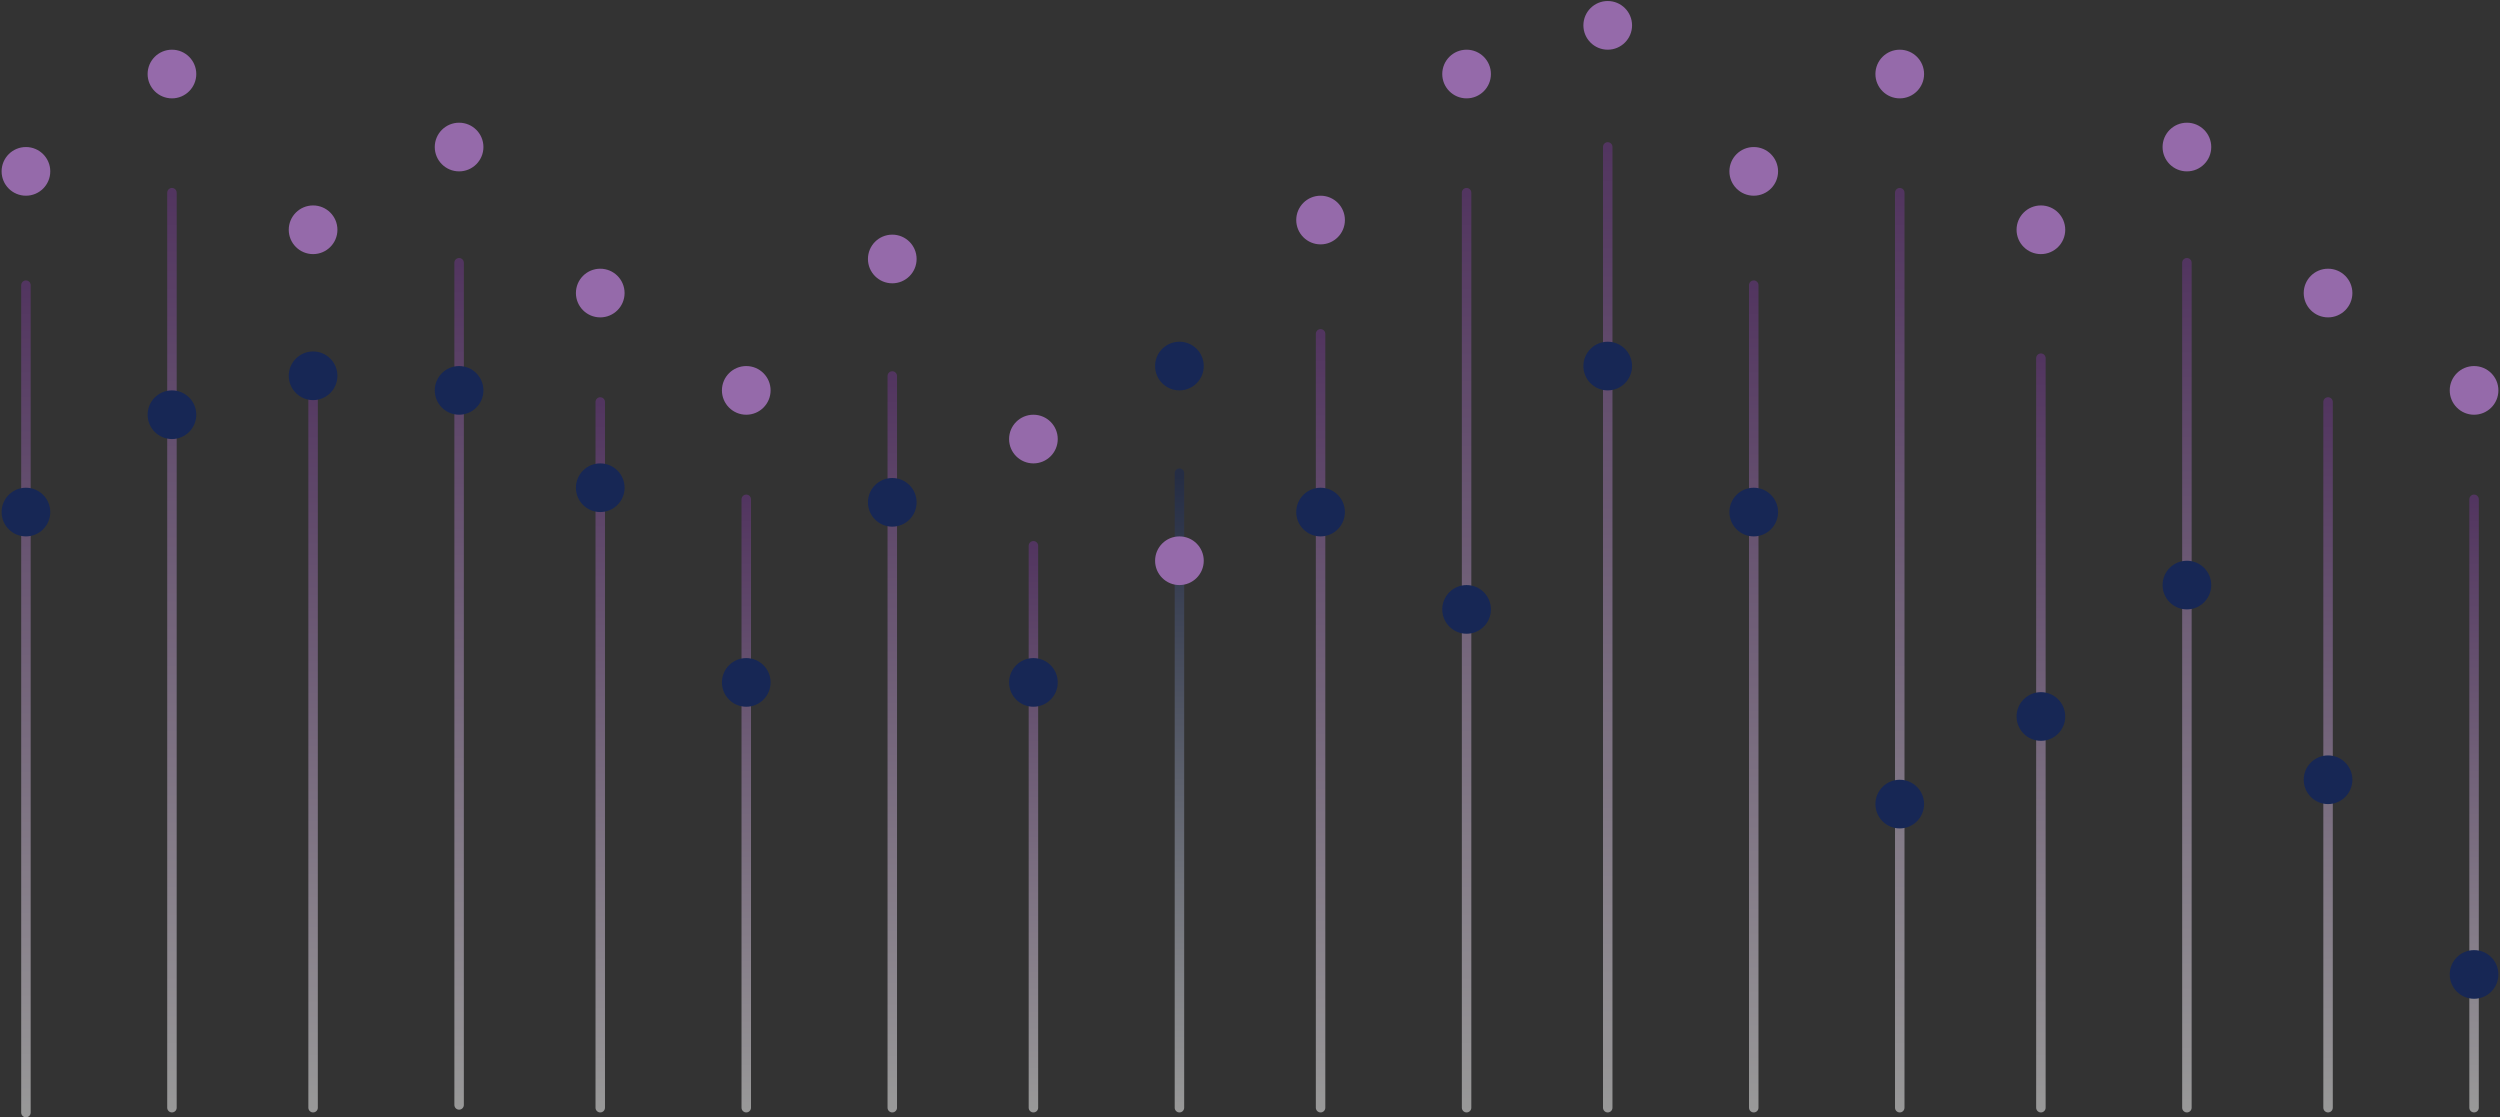 <svg width="528" height="236" viewBox="0 0 528 236" fill="none" xmlns="http://www.w3.org/2000/svg">
<rect x="0" y="0" width="528" height="236" fill="#333333" stroke="none"/>
<path opacity="0.5" d="M5.477 60.227V234.974" stroke="url(#paint0_linear_165_1613)" stroke-width="2" stroke-linecap="round"/>
<path opacity="0.5" d="M66.125 75.645V233.946" stroke="url(#paint1_linear_165_1613)" stroke-width="2" stroke-linecap="round"/>
<path opacity="0.5" d="M36.315 40.696V233.945" stroke="url(#paint2_linear_165_1613)" stroke-width="2" stroke-linecap="round"/>
<path opacity="0.5" d="M96.963 55.49V233.361" stroke="url(#paint3_linear_165_1613)" stroke-width="2" stroke-linecap="round"/>
<path opacity="0.5" d="M126.772 84.897V233.945" stroke="url(#paint4_linear_165_1613)" stroke-width="2" stroke-linecap="round"/>
<path opacity="0.5" d="M157.61 105.455V233.945" stroke="url(#paint5_linear_165_1613)" stroke-width="2" stroke-linecap="round"/>
<path opacity="0.5" d="M188.448 79.41V233.946" stroke="url(#paint6_linear_165_1613)" stroke-width="2" stroke-linecap="round"/>
<path opacity="0.5" d="M218.258 115.271V233.946" stroke="url(#paint7_linear_165_1613)" stroke-width="2" stroke-linecap="round"/>
<path opacity="0.5" d="M249.096 99.925V233.945" stroke="url(#paint8_linear_165_1613)" stroke-width="2" stroke-linecap="round"/>
<path opacity="0.5" d="M278.905 70.506V233.946" stroke="url(#paint9_linear_165_1613)" stroke-width="2" stroke-linecap="round"/>
<path opacity="0.5" d="M309.742 40.696V233.945" stroke="url(#paint10_linear_165_1613)" stroke-width="2" stroke-linecap="round"/>
<path opacity="0.5" d="M339.553 31.029V233.945" stroke="url(#paint11_linear_165_1613)" stroke-width="2" stroke-linecap="round"/>
<path fill-rule="evenodd" clip-rule="evenodd" d="M36.315 20.775C39.154 20.775 41.455 18.474 41.455 15.635C41.455 12.797 39.154 10.496 36.315 10.496C33.477 10.496 31.176 12.797 31.176 15.635C31.176 18.474 33.477 20.775 36.315 20.775Z" fill="#956AAA"/>
<path fill-rule="evenodd" clip-rule="evenodd" d="M5.478 41.333C8.316 41.333 10.617 39.032 10.617 36.194C10.617 33.355 8.316 31.054 5.478 31.054C2.639 31.054 0.338 33.355 0.338 36.194C0.338 39.032 2.639 41.333 5.478 41.333Z" fill="#956AAA"/>
<path fill-rule="evenodd" clip-rule="evenodd" d="M66.124 53.668C68.963 53.668 71.264 51.367 71.264 48.529C71.264 45.69 68.963 43.389 66.124 43.389C63.285 43.389 60.984 45.69 60.984 48.529C60.984 51.367 63.285 53.668 66.124 53.668Z" fill="#956AAA"/>
<path fill-rule="evenodd" clip-rule="evenodd" d="M96.962 36.194C99.8 36.194 102.101 33.893 102.101 31.054C102.101 28.216 99.8 25.915 96.962 25.915C94.123 25.915 91.822 28.216 91.822 31.054C91.822 33.893 94.123 36.194 96.962 36.194Z" fill="#956AAA"/>
<path fill-rule="evenodd" clip-rule="evenodd" d="M126.772 67.031C129.611 67.031 131.912 64.73 131.912 61.892C131.912 59.053 129.611 56.752 126.772 56.752C123.934 56.752 121.633 59.053 121.633 61.892C121.633 64.73 123.934 67.031 126.772 67.031Z" fill="#956AAA"/>
<path fill-rule="evenodd" clip-rule="evenodd" d="M157.61 87.59C160.449 87.59 162.75 85.289 162.75 82.45C162.75 79.612 160.449 77.311 157.61 77.311C154.772 77.311 152.471 79.612 152.471 82.45C152.471 85.289 154.772 87.59 157.61 87.59Z" fill="#956AAA"/>
<path fill-rule="evenodd" clip-rule="evenodd" d="M188.448 59.836C191.287 59.836 193.588 57.535 193.588 54.696C193.588 51.858 191.287 49.557 188.448 49.557C185.61 49.557 183.309 51.858 183.309 54.696C183.309 57.535 185.61 59.836 188.448 59.836Z" fill="#956AAA"/>
<path fill-rule="evenodd" clip-rule="evenodd" d="M249.095 123.567C251.933 123.567 254.234 121.266 254.234 118.428C254.234 115.589 251.933 113.288 249.095 113.288C246.256 113.288 243.955 115.589 243.955 118.428C243.955 121.266 246.256 123.567 249.095 123.567Z" fill="#956AAA"/>
<path fill-rule="evenodd" clip-rule="evenodd" d="M218.257 97.869C221.095 97.869 223.396 95.568 223.396 92.73C223.396 89.891 221.095 87.59 218.257 87.59C215.418 87.59 213.117 89.891 213.117 92.73C213.117 95.568 215.418 97.869 218.257 97.869Z" fill="#956AAA"/>
<path fill-rule="evenodd" clip-rule="evenodd" d="M278.905 51.613C281.744 51.613 284.045 49.312 284.045 46.473C284.045 43.635 281.744 41.334 278.905 41.334C276.067 41.334 273.766 43.635 273.766 46.473C273.766 49.312 276.067 51.613 278.905 51.613Z" fill="#956AAA"/>
<path fill-rule="evenodd" clip-rule="evenodd" d="M309.743 20.775C312.582 20.775 314.883 18.474 314.883 15.635C314.883 12.797 312.582 10.496 309.743 10.496C306.905 10.496 304.604 12.797 304.604 15.635C304.604 18.474 306.905 20.775 309.743 20.775Z" fill="#956AAA"/>
<path fill-rule="evenodd" clip-rule="evenodd" d="M339.552 10.495C342.39 10.495 344.691 8.194 344.691 5.356C344.691 2.517 342.39 0.216 339.552 0.216C336.713 0.216 334.412 2.517 334.412 5.356C334.412 8.194 336.713 10.495 339.552 10.495Z" fill="#956AAA"/>
<path opacity="0.5" d="M370.391 60.227V233.946" stroke="url(#paint12_linear_165_1613)" stroke-width="2" stroke-linecap="round"/>
<path opacity="0.5" d="M431.037 75.645V233.946" stroke="url(#paint13_linear_165_1613)" stroke-width="2" stroke-linecap="round"/>
<path opacity="0.5" d="M401.227 40.696V233.945" stroke="url(#paint14_linear_165_1613)" stroke-width="2" stroke-linecap="round"/>
<path opacity="0.5" d="M461.875 55.49V233.946" stroke="url(#paint15_linear_165_1613)" stroke-width="2" stroke-linecap="round"/>
<path opacity="0.5" d="M491.686 84.897V233.945" stroke="url(#paint16_linear_165_1613)" stroke-width="2" stroke-linecap="round"/>
<path opacity="0.5" d="M522.522 105.455V233.945" stroke="url(#paint17_linear_165_1613)" stroke-width="2" stroke-linecap="round"/>
<path fill-rule="evenodd" clip-rule="evenodd" d="M401.228 20.775C404.066 20.775 406.367 18.474 406.367 15.635C406.367 12.797 404.066 10.496 401.228 10.496C398.389 10.496 396.088 12.797 396.088 15.635C396.088 18.474 398.389 20.775 401.228 20.775Z" fill="#956AAA"/>
<path fill-rule="evenodd" clip-rule="evenodd" d="M370.39 41.333C373.228 41.333 375.529 39.032 375.529 36.194C375.529 33.355 373.228 31.054 370.39 31.054C367.551 31.054 365.25 33.355 365.25 36.194C365.25 39.032 367.551 41.333 370.39 41.333Z" fill="#956AAA"/>
<path fill-rule="evenodd" clip-rule="evenodd" d="M431.038 53.668C433.877 53.668 436.178 51.367 436.178 48.529C436.178 45.69 433.877 43.389 431.038 43.389C428.2 43.389 425.898 45.69 425.898 48.529C425.898 51.367 428.2 53.668 431.038 53.668Z" fill="#956AAA"/>
<path fill-rule="evenodd" clip-rule="evenodd" d="M461.876 36.194C464.714 36.194 467.016 33.893 467.016 31.054C467.016 28.216 464.714 25.915 461.876 25.915C459.037 25.915 456.736 28.216 456.736 31.054C456.736 33.893 459.037 36.194 461.876 36.194Z" fill="#956AAA"/>
<path fill-rule="evenodd" clip-rule="evenodd" d="M491.685 67.031C494.523 67.031 496.824 64.73 496.824 61.892C496.824 59.053 494.523 56.752 491.685 56.752C488.846 56.752 486.545 59.053 486.545 61.892C486.545 64.73 488.846 67.031 491.685 67.031Z" fill="#956AAA"/>
<path fill-rule="evenodd" clip-rule="evenodd" d="M522.522 87.59C525.361 87.59 527.662 85.289 527.662 82.45C527.662 79.612 525.361 77.311 522.522 77.311C519.684 77.311 517.383 79.612 517.383 82.45C517.383 85.289 519.684 87.59 522.522 87.59Z" fill="#956AAA"/>
<path fill-rule="evenodd" clip-rule="evenodd" d="M36.315 92.729C39.154 92.729 41.455 90.428 41.455 87.59C41.455 84.751 39.154 82.45 36.315 82.45C33.477 82.45 31.176 84.751 31.176 87.59C31.176 90.428 33.477 92.729 36.315 92.729Z" fill="#172755"/>
<path fill-rule="evenodd" clip-rule="evenodd" d="M5.478 113.288C8.316 113.288 10.617 110.987 10.617 108.148C10.617 105.31 8.316 103.009 5.478 103.009C2.639 103.009 0.338 105.31 0.338 108.148C0.338 110.987 2.639 113.288 5.478 113.288Z" fill="#172755"/>
<path fill-rule="evenodd" clip-rule="evenodd" d="M66.124 84.506C68.963 84.506 71.264 82.205 71.264 79.367C71.264 76.528 68.963 74.227 66.124 74.227C63.285 74.227 60.984 76.528 60.984 79.367C60.984 82.205 63.285 84.506 66.124 84.506Z" fill="#172755"/>
<path fill-rule="evenodd" clip-rule="evenodd" d="M96.962 87.59C99.8 87.59 102.101 85.289 102.101 82.45C102.101 79.612 99.8 77.311 96.962 77.311C94.123 77.311 91.822 79.612 91.822 82.45C91.822 85.289 94.123 87.59 96.962 87.59Z" fill="#172755"/>
<path fill-rule="evenodd" clip-rule="evenodd" d="M126.772 108.148C129.611 108.148 131.912 105.847 131.912 103.009C131.912 100.17 129.611 97.869 126.772 97.869C123.934 97.869 121.633 100.17 121.633 103.009C121.633 105.847 123.934 108.148 126.772 108.148Z" fill="#172755"/>
<path fill-rule="evenodd" clip-rule="evenodd" d="M157.61 149.265C160.449 149.265 162.75 146.964 162.75 144.125C162.75 141.287 160.449 138.986 157.61 138.986C154.772 138.986 152.471 141.287 152.471 144.125C152.471 146.964 154.772 149.265 157.61 149.265Z" fill="#172755"/>
<path fill-rule="evenodd" clip-rule="evenodd" d="M188.448 111.232C191.287 111.232 193.588 108.931 193.588 106.093C193.588 103.254 191.287 100.953 188.448 100.953C185.61 100.953 183.309 103.254 183.309 106.093C183.309 108.931 185.61 111.232 188.448 111.232Z" fill="#172755"/>
<path fill-rule="evenodd" clip-rule="evenodd" d="M249.095 82.45C251.933 82.45 254.234 80.149 254.234 77.311C254.234 74.472 251.933 72.171 249.095 72.171C246.256 72.171 243.955 74.472 243.955 77.311C243.955 80.149 246.256 82.45 249.095 82.45Z" fill="#172755"/>
<path fill-rule="evenodd" clip-rule="evenodd" d="M218.257 149.265C221.095 149.265 223.396 146.964 223.396 144.125C223.396 141.287 221.095 138.986 218.257 138.986C215.418 138.986 213.117 141.287 213.117 144.125C213.117 146.964 215.418 149.265 218.257 149.265Z" fill="#172755"/>
<path fill-rule="evenodd" clip-rule="evenodd" d="M278.905 113.288C281.744 113.288 284.045 110.987 284.045 108.148C284.045 105.31 281.744 103.009 278.905 103.009C276.067 103.009 273.766 105.31 273.766 108.148C273.766 110.987 276.067 113.288 278.905 113.288Z" fill="#172755"/>
<path fill-rule="evenodd" clip-rule="evenodd" d="M309.743 133.847C312.582 133.847 314.883 131.546 314.883 128.707C314.883 125.868 312.582 123.567 309.743 123.567C306.905 123.567 304.604 125.868 304.604 128.707C304.604 131.546 306.905 133.847 309.743 133.847Z" fill="#172755"/>
<path fill-rule="evenodd" clip-rule="evenodd" d="M339.552 82.45C342.39 82.45 344.691 80.149 344.691 77.311C344.691 74.472 342.39 72.171 339.552 72.171C336.713 72.171 334.412 74.472 334.412 77.311C334.412 80.149 336.713 82.45 339.552 82.45Z" fill="#172755"/>
<path fill-rule="evenodd" clip-rule="evenodd" d="M401.228 174.963C404.066 174.963 406.367 172.662 406.367 169.824C406.367 166.985 404.066 164.684 401.228 164.684C398.389 164.684 396.088 166.985 396.088 169.824C396.088 172.662 398.389 174.963 401.228 174.963Z" fill="#172755"/>
<path fill-rule="evenodd" clip-rule="evenodd" d="M370.39 113.288C373.228 113.288 375.529 110.987 375.529 108.148C375.529 105.31 373.228 103.009 370.39 103.009C367.551 103.009 365.25 105.31 365.25 108.148C365.25 110.987 367.551 113.288 370.39 113.288Z" fill="#172755"/>
<path fill-rule="evenodd" clip-rule="evenodd" d="M431.038 156.461C433.877 156.461 436.178 154.16 436.178 151.321C436.178 148.483 433.877 146.182 431.038 146.182C428.2 146.182 425.898 148.483 425.898 151.321C425.898 154.16 428.2 156.461 431.038 156.461Z" fill="#172755"/>
<path fill-rule="evenodd" clip-rule="evenodd" d="M461.876 128.707C464.714 128.707 467.016 126.406 467.016 123.567C467.016 120.729 464.714 118.428 461.876 118.428C459.037 118.428 456.736 120.729 456.736 123.567C456.736 126.406 459.037 128.707 461.876 128.707Z" fill="#172755"/>
<path fill-rule="evenodd" clip-rule="evenodd" d="M491.685 169.824C494.523 169.824 496.824 167.523 496.824 164.684C496.824 161.846 494.523 159.544 491.685 159.544C488.846 159.544 486.545 161.846 486.545 164.684C486.545 167.523 488.846 169.824 491.685 169.824Z" fill="#172755"/>
<path fill-rule="evenodd" clip-rule="evenodd" d="M522.522 210.941C525.361 210.941 527.662 208.64 527.662 205.801C527.662 202.963 525.361 200.662 522.522 200.662C519.684 200.662 517.383 202.963 517.383 205.801C517.383 208.64 519.684 210.941 522.522 210.941Z" fill="#172755"/>
<defs>
<linearGradient id="paint0_linear_165_1613" x1="5.991" y1="234.974" x2="5.991" y2="60.227" gradientUnits="userSpaceOnUse">
<stop stop-color="white"/>
<stop offset="1" stop-color="#72388D"/>
</linearGradient>
<linearGradient id="paint1_linear_165_1613" x1="66.639" y1="233.946" x2="66.639" y2="75.645" gradientUnits="userSpaceOnUse">
<stop stop-color="white"/>
<stop offset="1" stop-color="#72388D"/>
</linearGradient>
<linearGradient id="paint2_linear_165_1613" x1="36.829" y1="233.945" x2="36.829" y2="40.696" gradientUnits="userSpaceOnUse">
<stop stop-color="white"/>
<stop offset="1" stop-color="#72388D"/>
</linearGradient>
<linearGradient id="paint3_linear_165_1613" x1="97.477" y1="233.361" x2="97.477" y2="55.49" gradientUnits="userSpaceOnUse">
<stop stop-color="white"/>
<stop offset="1" stop-color="#72388D"/>
</linearGradient>
<linearGradient id="paint4_linear_165_1613" x1="127.286" y1="233.945" x2="127.286" y2="84.897" gradientUnits="userSpaceOnUse">
<stop stop-color="white"/>
<stop offset="1" stop-color="#72388D"/>
</linearGradient>
<linearGradient id="paint5_linear_165_1613" x1="158.124" y1="233.945" x2="158.124" y2="105.455" gradientUnits="userSpaceOnUse">
<stop stop-color="white"/>
<stop offset="1" stop-color="#72388D"/>
</linearGradient>
<linearGradient id="paint6_linear_165_1613" x1="188.962" y1="233.946" x2="188.962" y2="79.41" gradientUnits="userSpaceOnUse">
<stop stop-color="white"/>
<stop offset="1" stop-color="#72388D"/>
</linearGradient>
<linearGradient id="paint7_linear_165_1613" x1="218.772" y1="233.946" x2="218.772" y2="115.271" gradientUnits="userSpaceOnUse">
<stop stop-color="white"/>
<stop offset="1" stop-color="#72388D"/>
</linearGradient>
<linearGradient id="paint8_linear_165_1613" x1="249.61" y1="233.945" x2="249.61" y2="99.925" gradientUnits="userSpaceOnUse">
<stop stop-color="white"/>
<stop offset="1" stop-color="#172755"/>
</linearGradient>
<linearGradient id="paint9_linear_165_1613" x1="279.419" y1="233.946" x2="279.419" y2="70.506" gradientUnits="userSpaceOnUse">
<stop stop-color="white"/>
<stop offset="1" stop-color="#72388D"/>
</linearGradient>
<linearGradient id="paint10_linear_165_1613" x1="310.256" y1="233.945" x2="310.256" y2="40.696" gradientUnits="userSpaceOnUse">
<stop stop-color="white"/>
<stop offset="1" stop-color="#72388D"/>
</linearGradient>
<linearGradient id="paint11_linear_165_1613" x1="340.067" y1="233.945" x2="340.067" y2="31.029" gradientUnits="userSpaceOnUse">
<stop stop-color="white"/>
<stop offset="1" stop-color="#72388D"/>
</linearGradient>
<linearGradient id="paint12_linear_165_1613" x1="370.905" y1="233.946" x2="370.905" y2="60.227" gradientUnits="userSpaceOnUse">
<stop stop-color="white"/>
<stop offset="1" stop-color="#72388D"/>
</linearGradient>
<linearGradient id="paint13_linear_165_1613" x1="431.551" y1="233.946" x2="431.551" y2="75.645" gradientUnits="userSpaceOnUse">
<stop stop-color="white"/>
<stop offset="1" stop-color="#72388D"/>
</linearGradient>
<linearGradient id="paint14_linear_165_1613" x1="401.741" y1="233.945" x2="401.741" y2="40.696" gradientUnits="userSpaceOnUse">
<stop stop-color="white"/>
<stop offset="1" stop-color="#72388D"/>
</linearGradient>
<linearGradient id="paint15_linear_165_1613" x1="462.389" y1="233.946" x2="462.389" y2="55.49" gradientUnits="userSpaceOnUse">
<stop stop-color="white"/>
<stop offset="1" stop-color="#72388D"/>
</linearGradient>
<linearGradient id="paint16_linear_165_1613" x1="492.2" y1="233.945" x2="492.2" y2="84.897" gradientUnits="userSpaceOnUse">
<stop stop-color="white"/>
<stop offset="1" stop-color="#72388D"/>
</linearGradient>
<linearGradient id="paint17_linear_165_1613" x1="523.036" y1="233.945" x2="523.036" y2="105.455" gradientUnits="userSpaceOnUse">
<stop stop-color="white"/>
<stop offset="1" stop-color="#72388D"/>
</linearGradient>
</defs>
</svg>
